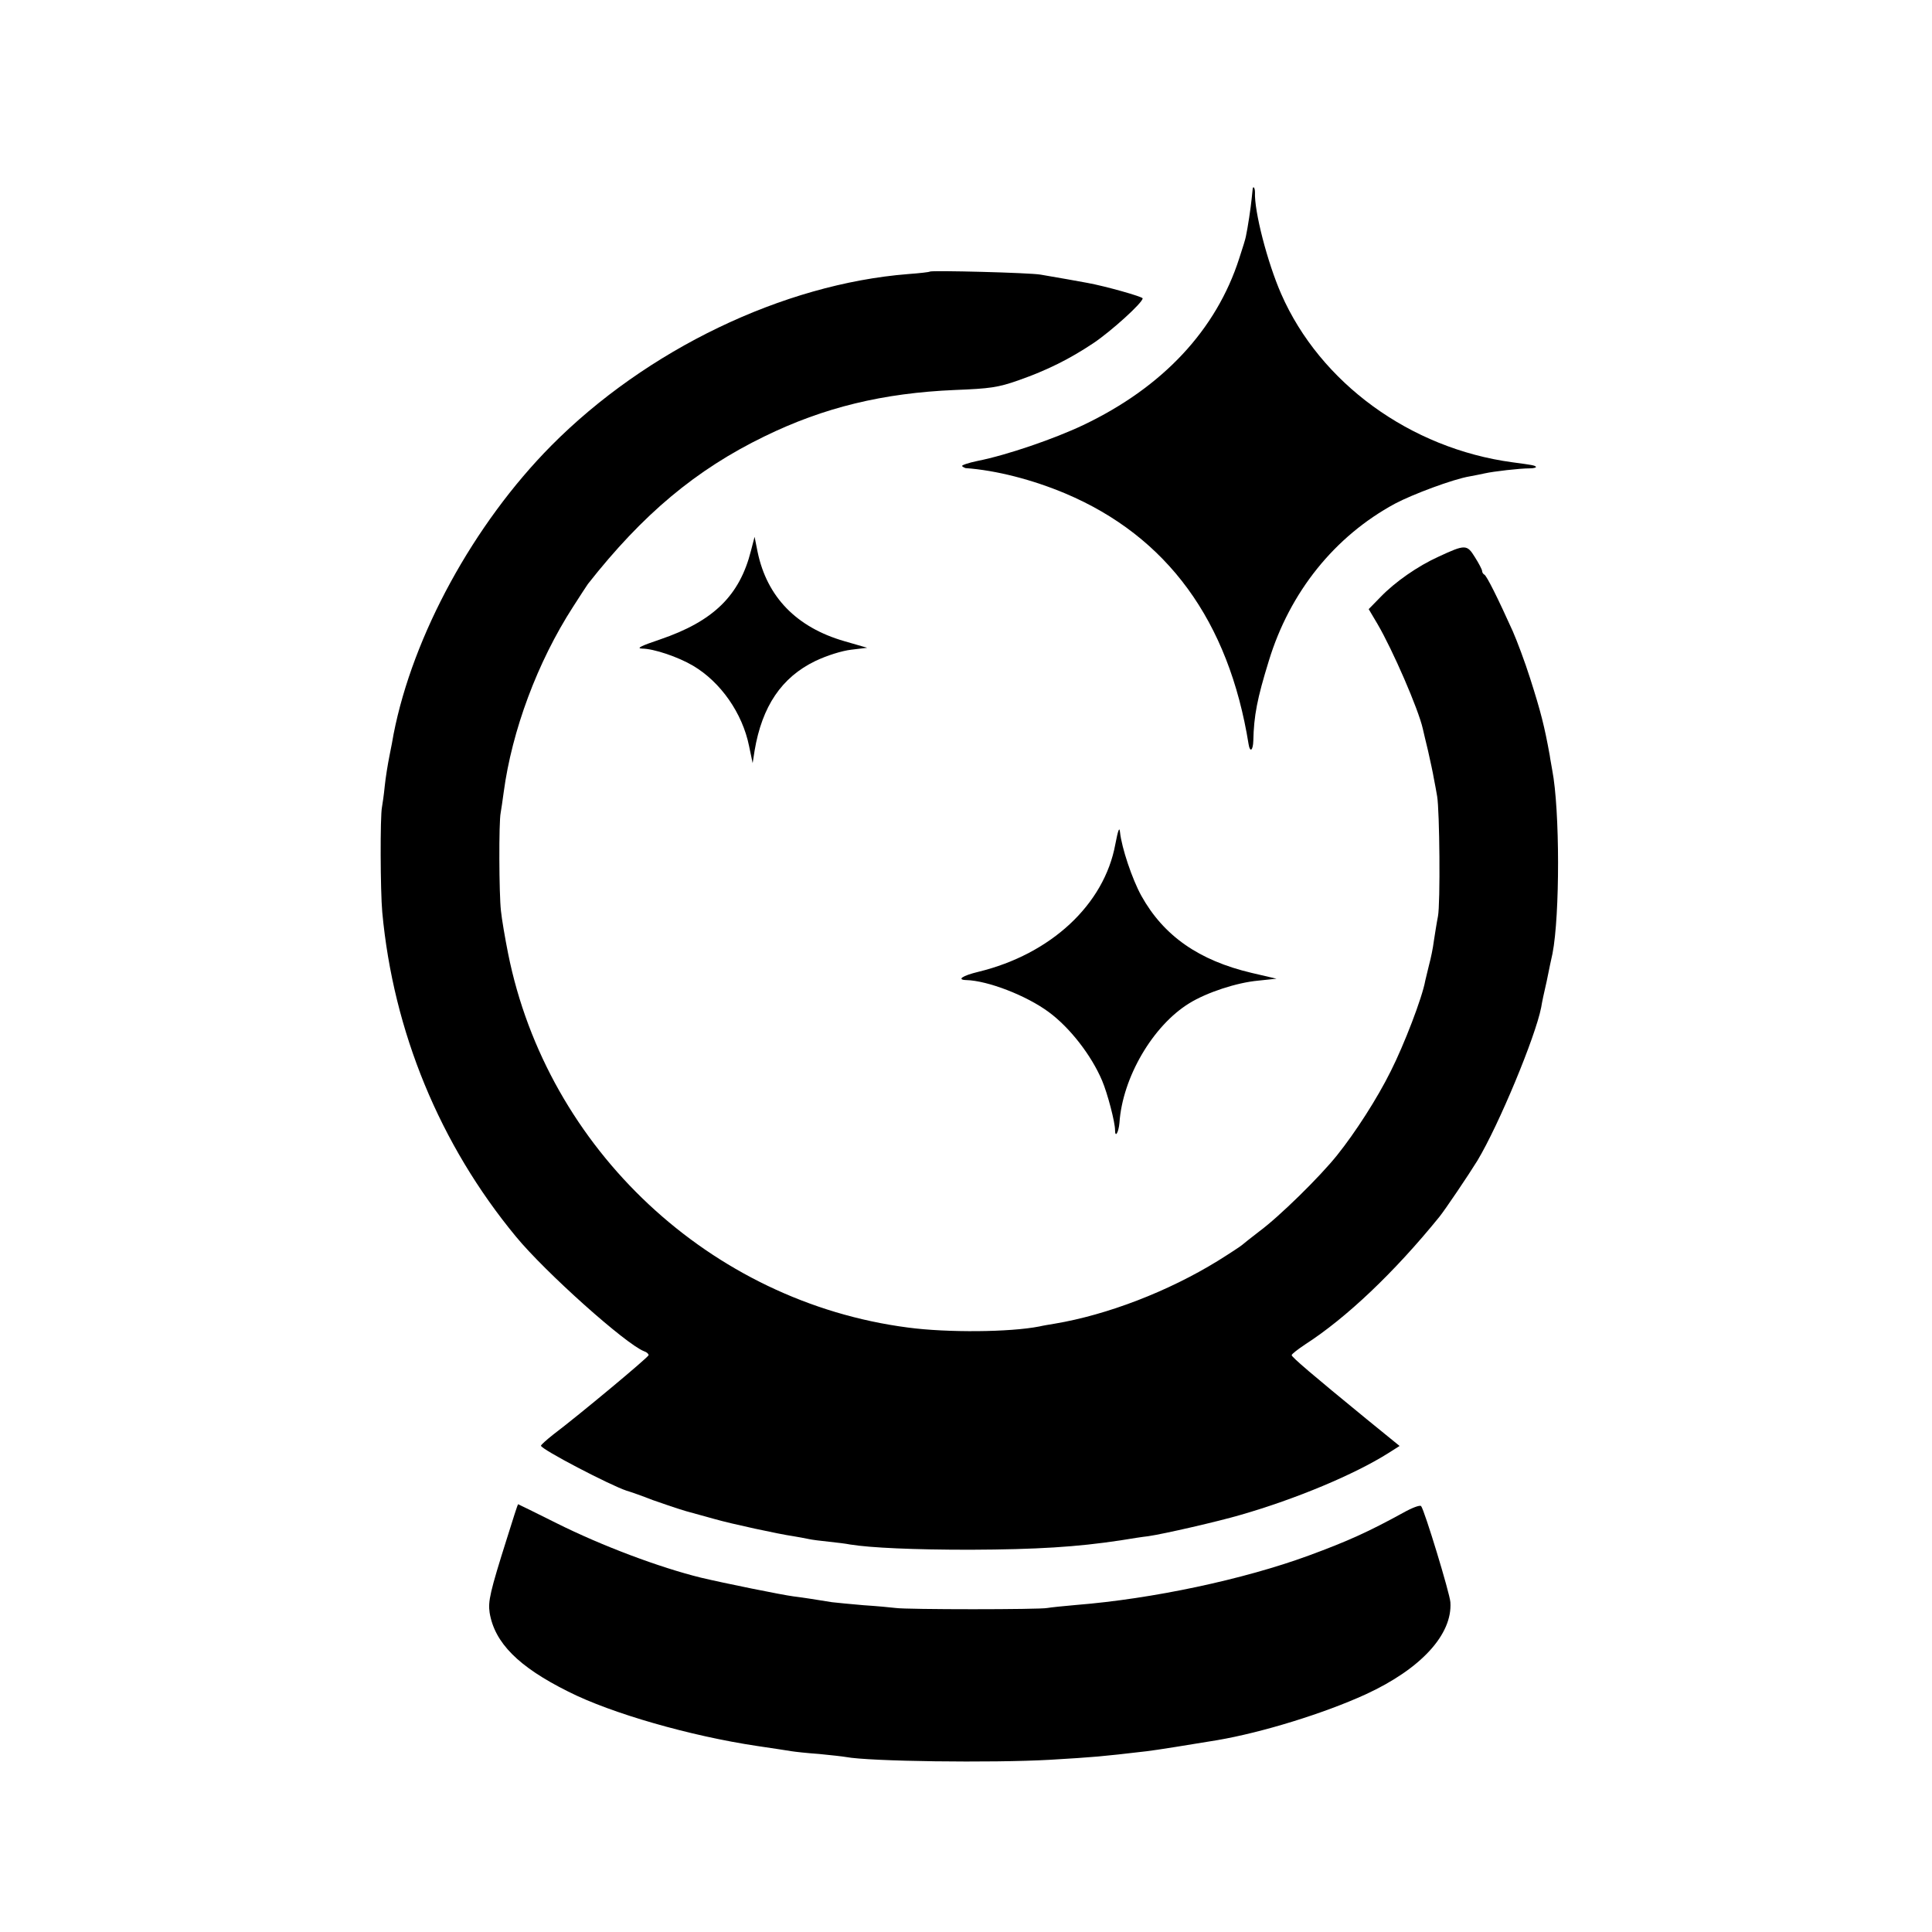 <?xml version="1.0" standalone="no"?>
<!DOCTYPE svg PUBLIC "-//W3C//DTD SVG 20010904//EN"
 "http://www.w3.org/TR/2001/REC-SVG-20010904/DTD/svg10.dtd">
<svg version="1.0" xmlns="http://www.w3.org/2000/svg"
 width="700pt" height="700pt" viewBox="0 0 700 700"
 preserveAspectRatio="xMidYMid meet">
<g transform="translate(0,700) scale(0.1,-0.1)"
fill="#000000" stroke="none">
<path d="M4539 6318 c0 -2 -2 -19 -4 -38 -3 -31 -14 -105 -21 -137 -1 -7 -12
-43 -24 -79 -83 -259 -277 -467 -565 -604 -105 -50 -277 -109 -383 -130 -34
-7 -60 -16 -56 -19 3 -3 9 -6 12 -7 112 -8 243 -42 362 -92 369 -156 592 -461
664 -909 5 -31 16 -22 17 13 2 91 14 153 56 289 76 250 239 452 457 570 64 34
211 89 271 99 17 3 41 8 55 11 31 7 126 18 162 18 15 0 25 3 23 6 -6 5 -10 6
-85 16 -371 50 -697 288 -838 610 -50 114 -98 300 -95 368 0 14 -5 24 -8 15z"/>
<path d="M3369 6016 c-2 -2 -38 -6 -79 -9 -453 -36 -948 -274 -1293 -622 -281
-284 -501 -687 -571 -1045 -2 -14 -9 -49 -15 -79 -6 -30 -14 -79 -17 -109 -3
-31 -8 -65 -10 -76 -7 -33 -6 -304 1 -381 40 -433 209 -842 484 -1175 106
-129 399 -391 465 -416 9 -3 16 -9 16 -14 0 -7 -252 -217 -346 -288 -24 -19
-44 -37 -44 -40 0 -13 252 -144 310 -163 14 -4 57 -19 95 -34 39 -14 93 -32
120 -40 28 -8 75 -21 105 -29 59 -17 235 -55 285 -62 17 -3 41 -7 54 -10 13
-3 46 -7 75 -10 28 -3 62 -7 76 -10 74 -12 230 -19 435 -19 243 1 386 10 545
34 36 6 81 13 100 15 56 8 256 54 334 77 202 58 414 147 536 224 l41 26 -118
96 c-198 162 -273 226 -273 233 0 4 22 21 49 39 149 96 323 261 486 462 21 26
106 152 138 204 78 130 210 448 231 555 2 14 11 57 20 95 8 39 17 84 21 100
27 139 27 520 -1 665 -2 14 -7 37 -9 53 -19 105 -32 157 -71 279 -19 60 -48
137 -63 171 -54 120 -95 202 -103 205 -4 2 -8 8 -8 13 0 5 -12 28 -26 50 -29
47 -35 47 -132 2 -75 -34 -157 -91 -210 -146 l-43 -44 32 -54 c55 -94 148
-308 164 -379 2 -8 10 -44 19 -80 8 -36 18 -81 21 -100 4 -19 9 -48 12 -65 9
-52 12 -389 3 -435 -5 -25 -11 -65 -15 -90 -3 -25 -11 -63 -17 -85 -5 -22 -12
-48 -14 -58 -11 -62 -77 -233 -125 -328 -49 -99 -129 -223 -194 -304 -63 -79
-211 -224 -283 -277 -31 -24 -59 -46 -62 -49 -3 -3 -42 -29 -87 -57 -180 -111
-401 -196 -592 -228 -18 -3 -43 -7 -55 -10 -107 -21 -333 -23 -476 -4 -716 93
-1307 646 -1449 1355 -11 55 -23 125 -26 155 -7 60 -8 323 -1 355 2 11 7 45
11 75 30 223 122 471 251 671 25 39 49 76 54 83 199 253 391 414 640 535 215
105 430 157 690 168 127 5 156 9 230 35 105 37 185 77 272 135 64 43 178 146
178 162 0 6 -134 44 -200 56 -26 5 -111 20 -170 30 -39 7 -395 16 -401 11z"/>
<path d="M2721 5005 c-41 -163 -136 -256 -330 -322 -68 -23 -87 -32 -65 -33
42 0 131 -30 185 -62 100 -59 179 -172 203 -291 l13 -62 7 45 c27 161 98 266
220 325 42 20 96 37 130 41 l58 7 -83 24 c-173 50 -280 160 -314 323 l-11 55
-13 -50z"/>
<path d="M4041 3941 c-40 -218 -233 -398 -496 -462 -58 -14 -80 -29 -44 -30
78 -2 218 -56 299 -116 76 -56 154 -156 193 -248 20 -47 47 -151 47 -179 0
-31 13 -9 16 26 11 164 121 352 253 433 63 39 172 75 250 82 l66 7 -90 21
c-191 45 -319 134 -400 280 -33 60 -71 173 -77 230 -2 21 -7 8 -17 -44z"/>
<path d="M1837 1427 c-62 -196 -69 -229 -63 -270 18 -109 104 -196 285 -286
156 -79 443 -161 684 -197 56 -8 112 -17 125 -19 12 -2 57 -7 100 -10 42 -4
86 -9 97 -11 84 -16 528 -22 740 -10 165 10 178 11 350 31 35 4 158 24 255 40
164 28 387 97 538 166 200 92 315 217 307 334 -2 32 -94 334 -106 348 -4 5
-33 -6 -65 -24 -124 -68 -198 -102 -342 -155 -237 -87 -567 -157 -842 -179
-47 -4 -94 -9 -105 -11 -26 -6 -511 -6 -550 0 -16 2 -69 7 -116 10 -47 4 -98
9 -115 11 -69 11 -92 15 -139 21 -40 5 -252 48 -336 68 -150 37 -358 115 -522
197 -76 38 -139 69 -140 69 -1 0 -19 -55 -40 -123z"/>
</g>
</svg>
